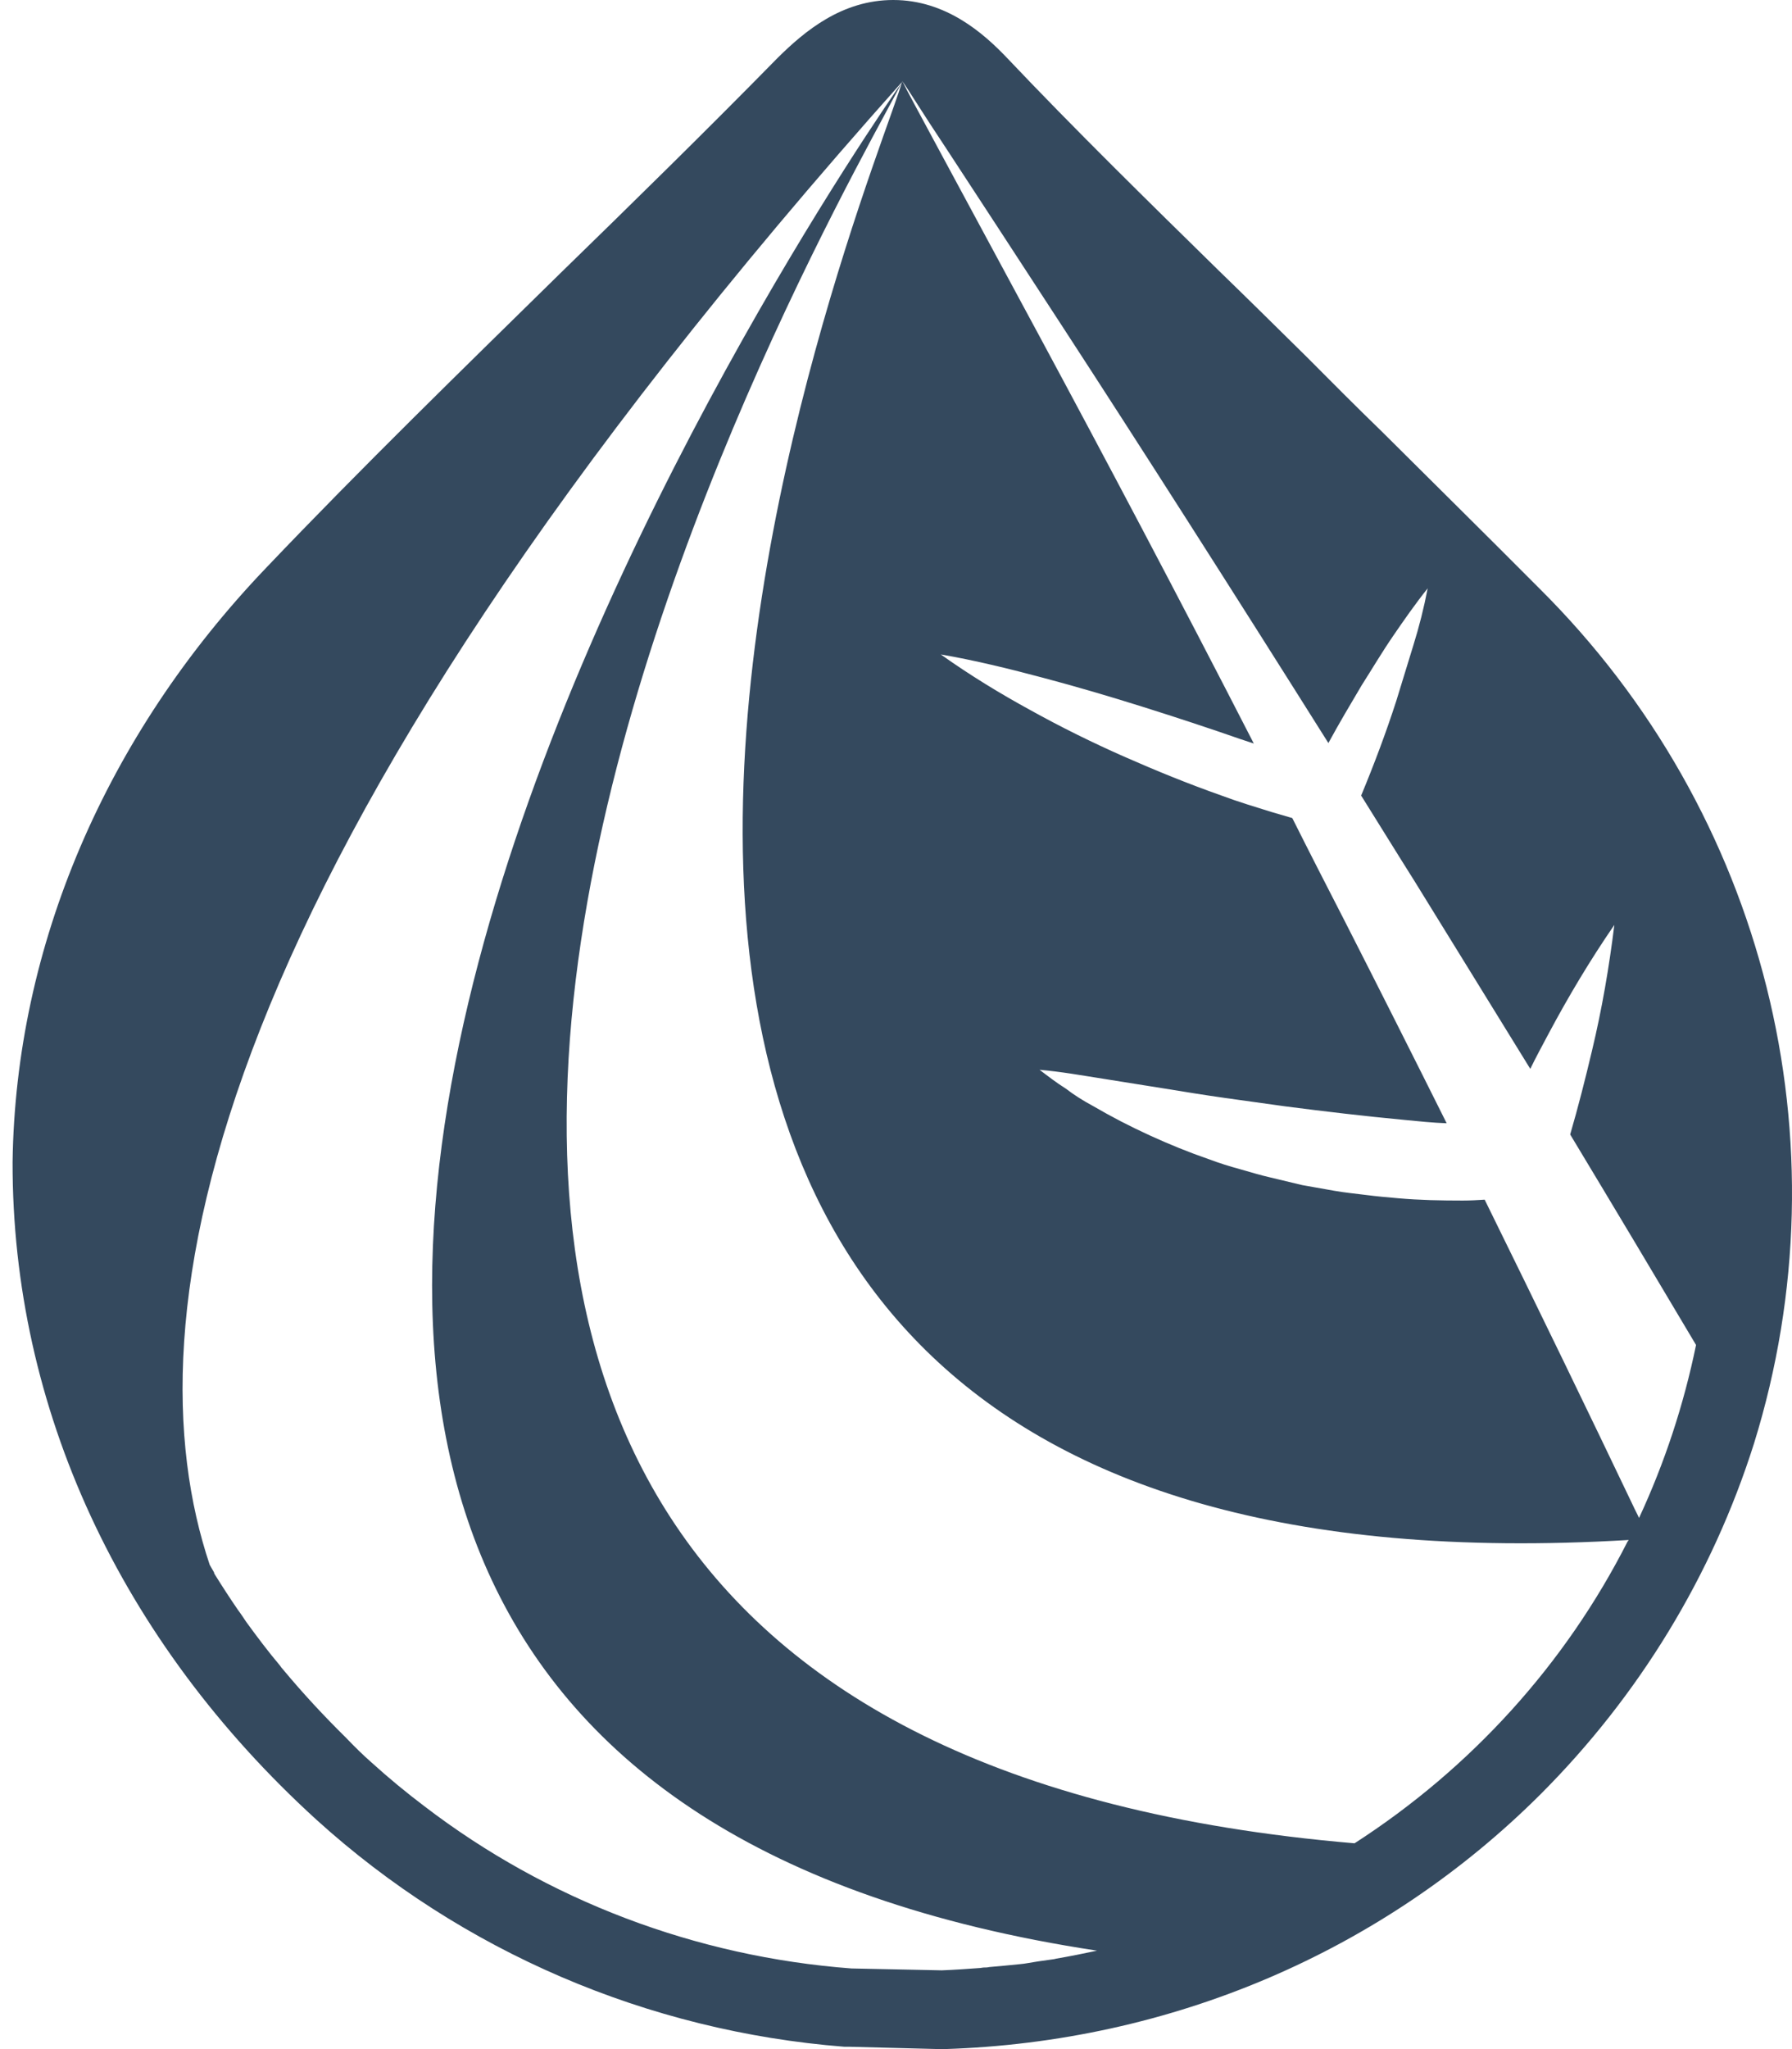 <svg width="42" height="48" viewBox="0 0 42 48" fill="none" xmlns="http://www.w3.org/2000/svg">
<path d="M36.077 13.782C34.853 12.552 33.595 11.311 32.381 10.103C31.791 9.532 31.201 8.939 30.622 8.357C29.943 7.687 29.253 7.006 28.562 6.336C26.915 4.722 25.2 3.042 23.597 1.351C23.052 0.78 22.172 0 20.936 0C19.734 0 18.865 0.725 18.231 1.351C16.561 3.053 14.824 4.755 13.143 6.391C10.861 8.631 8.489 10.938 6.24 13.299C2.477 17.23 0.362 22.172 0.295 27.223C0.284 32.977 2.811 38.435 7.42 42.63C10.827 45.716 15.18 47.583 19.789 47.945H19.845H19.901L22.027 48H22.127C27.449 47.835 32.414 45.716 36.111 42.026C38.415 39.72 40.13 36.909 41.11 33.812C43.303 26.751 41.377 19.042 36.077 13.782ZM24.71 45.892L24.321 45.947C24.176 45.968 24.031 46.001 23.887 46.012C23.775 46.023 23.664 46.034 23.552 46.045C23.441 46.056 23.308 46.067 23.185 46.078C23.14 46.089 23.096 46.089 23.052 46.089C23.029 46.089 22.996 46.1 22.974 46.1C22.673 46.122 22.372 46.144 22.072 46.155L21.014 46.133L19.956 46.111C16.316 45.837 12.831 44.519 9.948 42.312C9.525 41.993 9.113 41.653 8.712 41.29C8.5 41.104 8.3 40.906 8.111 40.708C7.587 40.192 7.098 39.665 6.641 39.116C6.608 39.083 6.585 39.05 6.563 39.017C6.285 38.688 6.029 38.347 5.773 37.996C5.706 37.897 5.65 37.809 5.583 37.721C5.394 37.447 5.216 37.172 5.038 36.887C5.027 36.865 5.016 36.854 5.016 36.832C4.982 36.777 4.949 36.711 4.915 36.656C3.001 30.946 4.593 20.436 21.159 1.9C20.157 3.327 -5.873 40.906 25.712 45.694C25.401 45.76 25.078 45.826 24.755 45.881L24.71 45.892ZM38.148 36.107C36.69 38.984 34.474 41.422 31.747 43.179C-1.798 40.335 20.48 3.426 21.137 1.922C20.747 3.602 5.94 37.996 38.17 36.074C38.17 36.085 38.159 36.096 38.148 36.107ZM38.415 35.558C38.371 35.459 38.315 35.36 38.271 35.261C37.28 33.186 36.089 30.726 34.797 28.102C34.63 28.113 34.452 28.123 34.285 28.123C33.773 28.123 33.272 28.113 32.771 28.069C32.515 28.047 32.27 28.025 32.014 27.992C31.758 27.959 31.513 27.937 31.268 27.893L30.522 27.761L29.787 27.585C29.542 27.53 29.297 27.454 29.063 27.388C28.819 27.322 28.573 27.245 28.34 27.157C27.861 26.992 27.405 26.806 26.948 26.597C26.492 26.389 26.046 26.158 25.612 25.905C25.389 25.785 25.178 25.653 24.977 25.499C24.766 25.367 24.566 25.213 24.365 25.06C24.877 25.104 25.356 25.192 25.846 25.268L27.293 25.499C27.761 25.576 28.239 25.653 28.707 25.719C29.175 25.785 29.642 25.85 30.121 25.916C31.056 26.037 31.991 26.147 32.927 26.235C33.261 26.268 33.584 26.301 33.906 26.312C33.127 24.752 32.325 23.16 31.513 21.568C31.101 20.766 30.689 19.964 30.288 19.163L29.798 19.02C29.409 18.899 29.008 18.778 28.629 18.636C27.85 18.361 27.093 18.053 26.347 17.724C25.601 17.395 24.866 17.032 24.154 16.637C23.43 16.242 22.729 15.813 22.049 15.33C22.873 15.473 23.675 15.671 24.454 15.879C25.245 16.088 26.024 16.319 26.792 16.56C27.56 16.802 28.329 17.054 29.086 17.318L29.386 17.417C27.594 13.925 25.846 10.63 24.421 7.984C23.43 6.15 22.606 4.623 22.027 3.547C21.56 2.679 21.237 2.086 21.148 1.9C21.281 2.086 21.637 2.668 22.172 3.47C22.84 4.491 23.797 5.952 24.933 7.698C26.692 10.399 28.874 13.815 31.134 17.406C31.379 16.955 31.646 16.505 31.913 16.055C32.158 15.671 32.392 15.275 32.648 14.902C32.904 14.528 33.172 14.144 33.461 13.782C33.372 14.243 33.261 14.682 33.127 15.111C32.993 15.539 32.86 15.989 32.726 16.417C32.481 17.175 32.203 17.911 31.902 18.636C32.314 19.294 32.726 19.964 33.149 20.634C34.062 22.117 34.975 23.588 35.866 25.038C35.999 24.763 36.144 24.5 36.289 24.225C36.757 23.347 37.269 22.49 37.836 21.666C37.714 22.655 37.547 23.632 37.313 24.61C37.157 25.268 36.99 25.927 36.801 26.575C37.847 28.31 38.838 29.968 39.751 31.506C39.462 32.911 39.017 34.262 38.415 35.558Z" fill="#34495E"/>
</svg>

